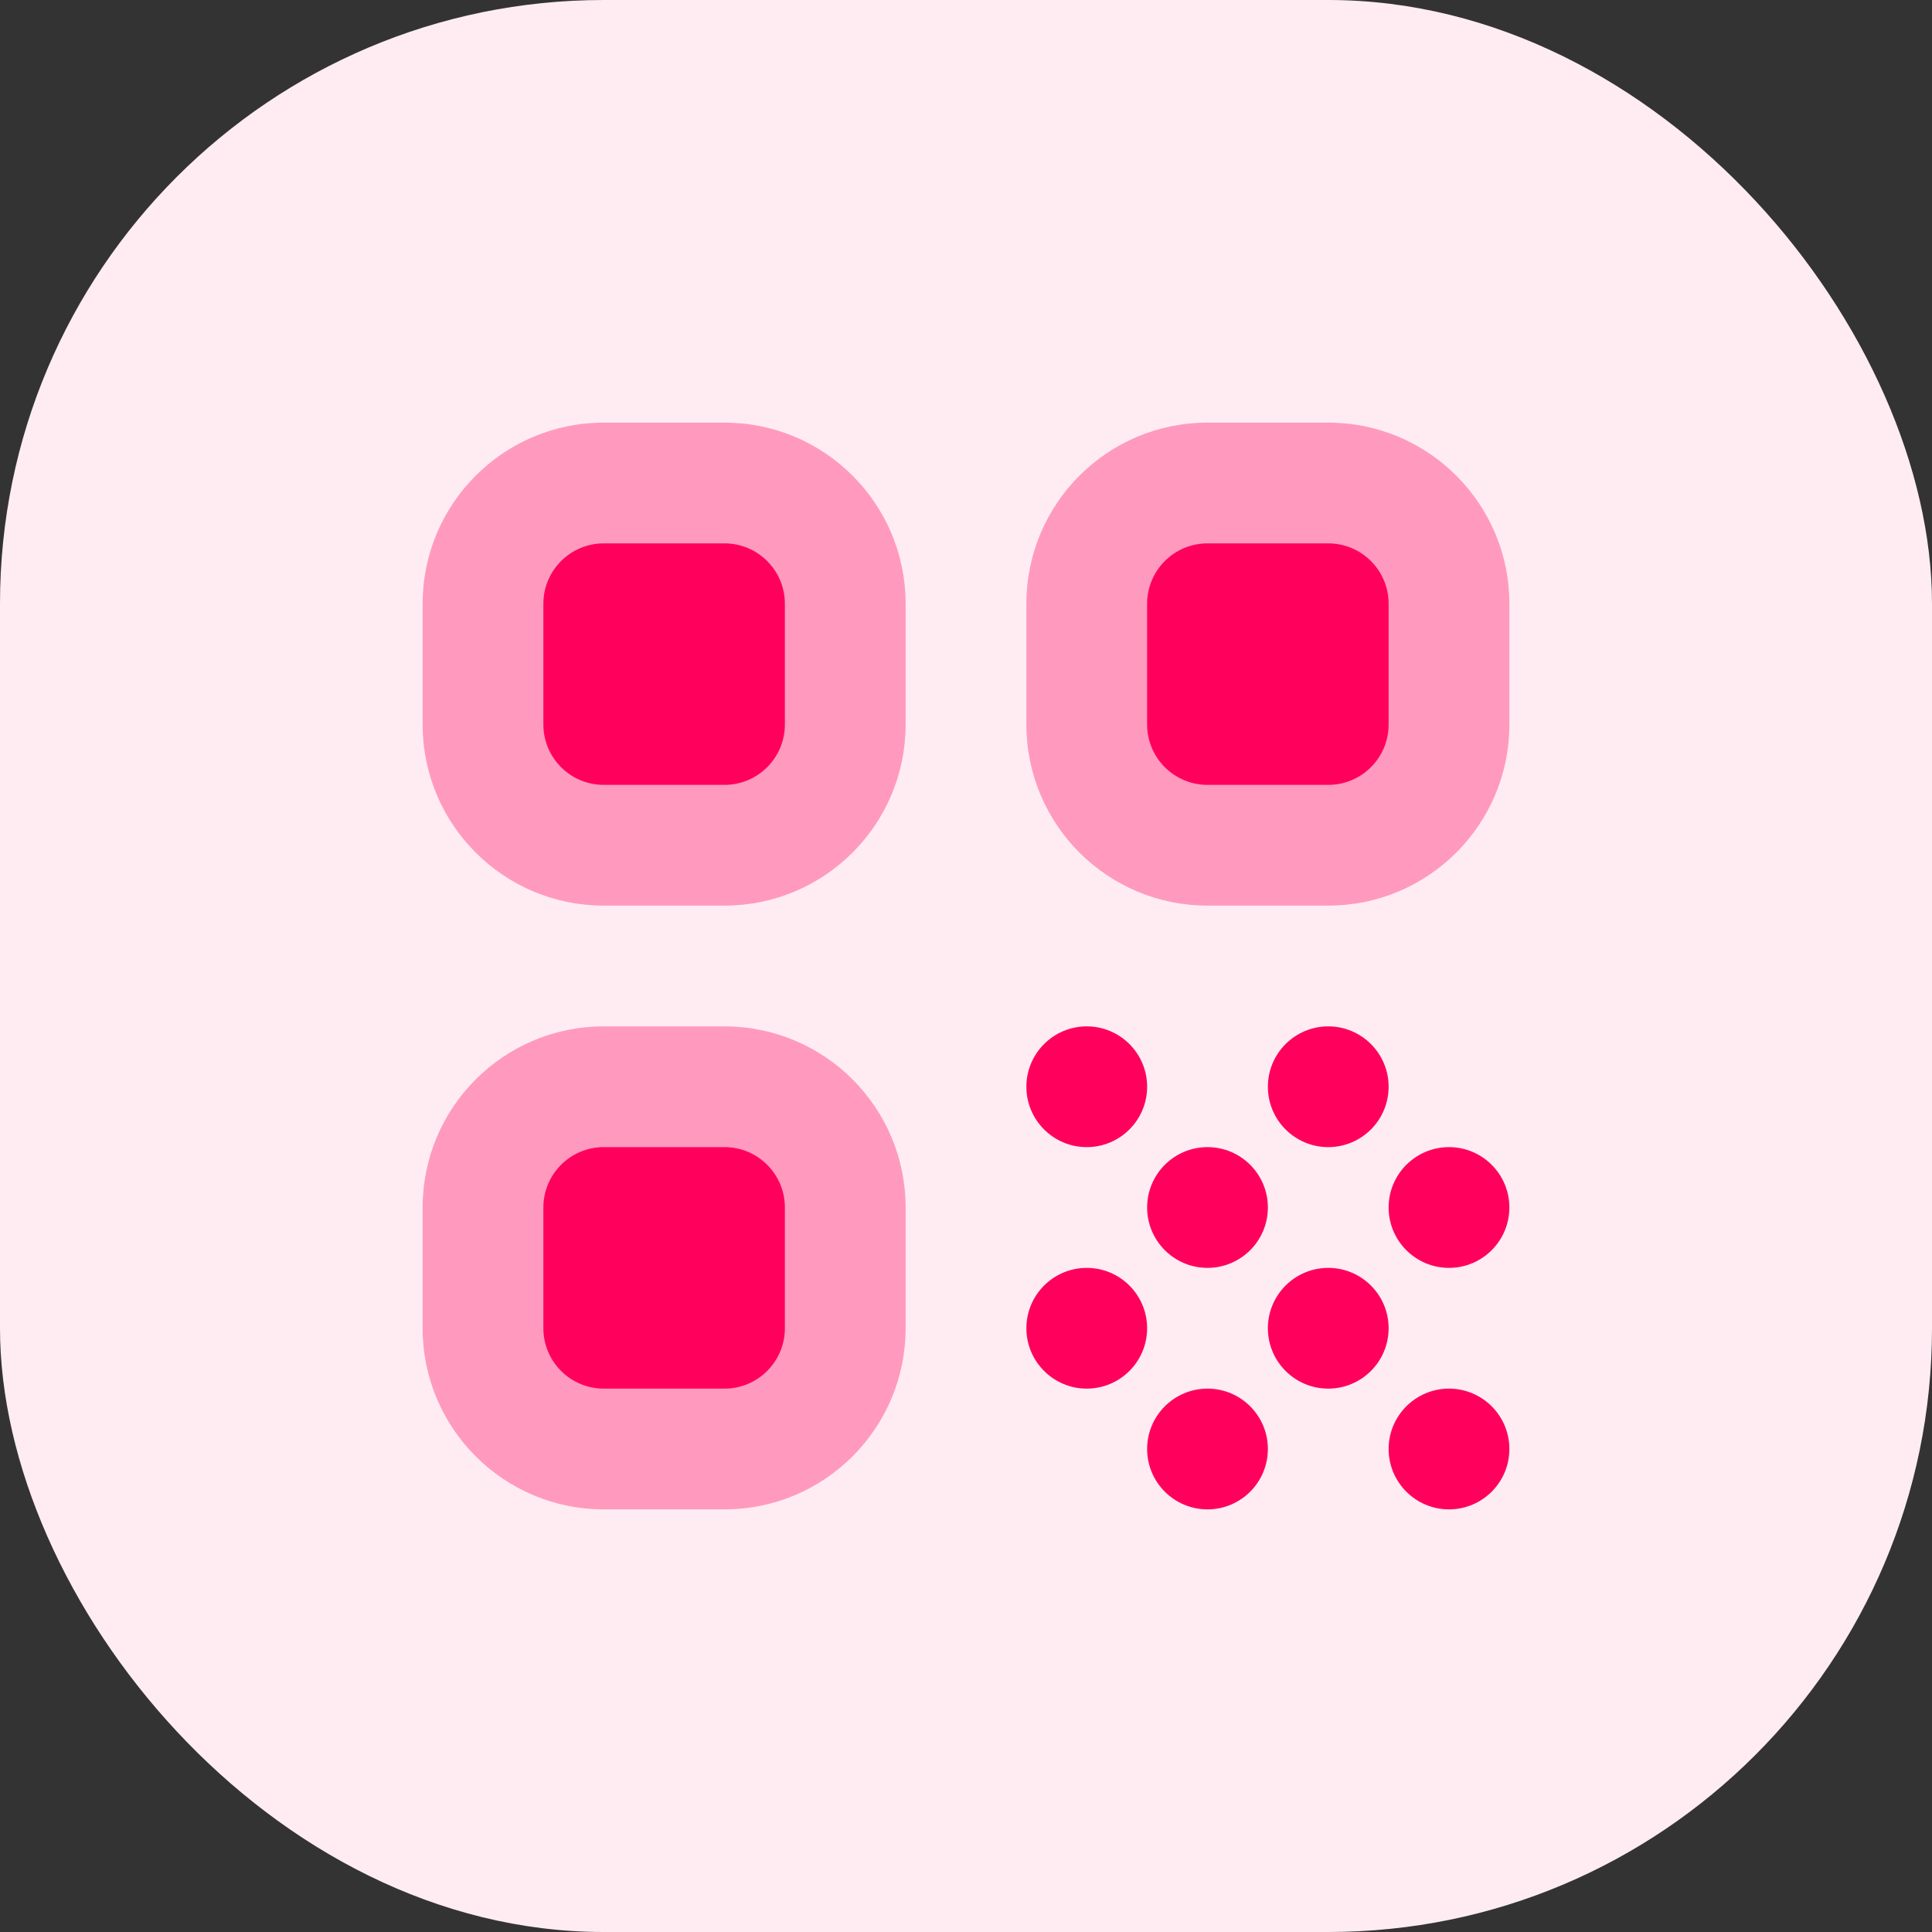 <svg width="64" height="64" viewBox="0 0 64 64" fill="none" xmlns="http://www.w3.org/2000/svg">
<rect x="0" y="0" width="64" height="64" fill="#333333" stroke="none"/>
<rect width="64" height="64" rx="20" fill="#FFECF3"/>
<path d="M48 50C46.896 50 46 49.104 46 48C46 46.896 46.896 46 48 46C49.104 46 50 46.896 50 48C50 49.104 49.104 50 48 50Z" fill="#FF015C"/>
<path d="M44 46C42.896 46 42 45.104 42 44C42 42.896 42.896 42 44 42C45.104 42 46 42.896 46 44C46 45.104 45.104 46 44 46Z" fill="#FF015C"/>
<path d="M40 50C38.896 50 38 49.104 38 48C38 46.896 38.896 46 40 46C41.104 46 42 46.896 42 48C42 49.104 41.104 50 40 50Z" fill="#FF015C"/>
<path d="M36 46C34.896 46 34 45.104 34 44C34 42.896 34.896 42 36 42C37.104 42 38 42.896 38 44C38 45.104 37.104 46 36 46Z" fill="#FF015C"/>
<path d="M40 42C38.896 42 38 41.104 38 40C38 38.896 38.896 38 40 38C41.104 38 42 38.896 42 40C42 41.104 41.104 42 40 42Z" fill="#FF015C"/>
<path d="M48 42C46.896 42 46 41.104 46 40C46 38.896 46.896 38 48 38C49.104 38 50 38.896 50 40C50 41.104 49.104 42 48 42Z" fill="#FF015C"/>
<path d="M44 38C42.896 38 42 37.104 42 36C42 34.896 42.896 34 44 34C45.104 34 46 34.896 46 36C46 37.104 45.104 38 44 38Z" fill="#FF015C"/>
<path d="M36 38C34.896 38 34 37.104 34 36C34 34.896 34.896 34 36 34C37.104 34 38 34.896 38 36C38 37.104 37.104 38 36 38Z" fill="#FF015C"/>
<path opacity="0.35" d="M24 30H20C16.686 30 14 27.314 14 24V20C14 16.686 16.686 14 20 14H24C27.314 14 30 16.686 30 20V24C30 27.314 27.314 30 24 30Z" fill="#FF015C"/>
<path opacity="0.35" d="M44 30H40C36.686 30 34 27.314 34 24V20C34 16.686 36.686 14 40 14H44C47.314 14 50 16.686 50 20V24C50 27.314 47.314 30 44 30Z" fill="#FF015C"/>
<path opacity="0.35" d="M24 50H20C16.686 50 14 47.314 14 44V40C14 36.686 16.686 34 20 34H24C27.314 34 30 36.686 30 40V44C30 47.314 27.314 50 24 50Z" fill="#FF015C"/>
<path d="M24 26H20C18.896 26 18 25.104 18 24V20C18 18.896 18.896 18 20 18H24C25.104 18 26 18.896 26 20V24C26 25.104 25.104 26 24 26Z" fill="#FF015C"/>
<path d="M44 26H40C38.896 26 38 25.104 38 24V20C38 18.896 38.896 18 40 18H44C45.104 18 46 18.896 46 20V24C46 25.104 45.104 26 44 26Z" fill="#FF015C"/>
<path d="M24 46H20C18.896 46 18 45.104 18 44V40C18 38.896 18.896 38 20 38H24C25.104 38 26 38.896 26 40V44C26 45.104 25.104 46 24 46Z" fill="#FF015C"/>
</svg>
